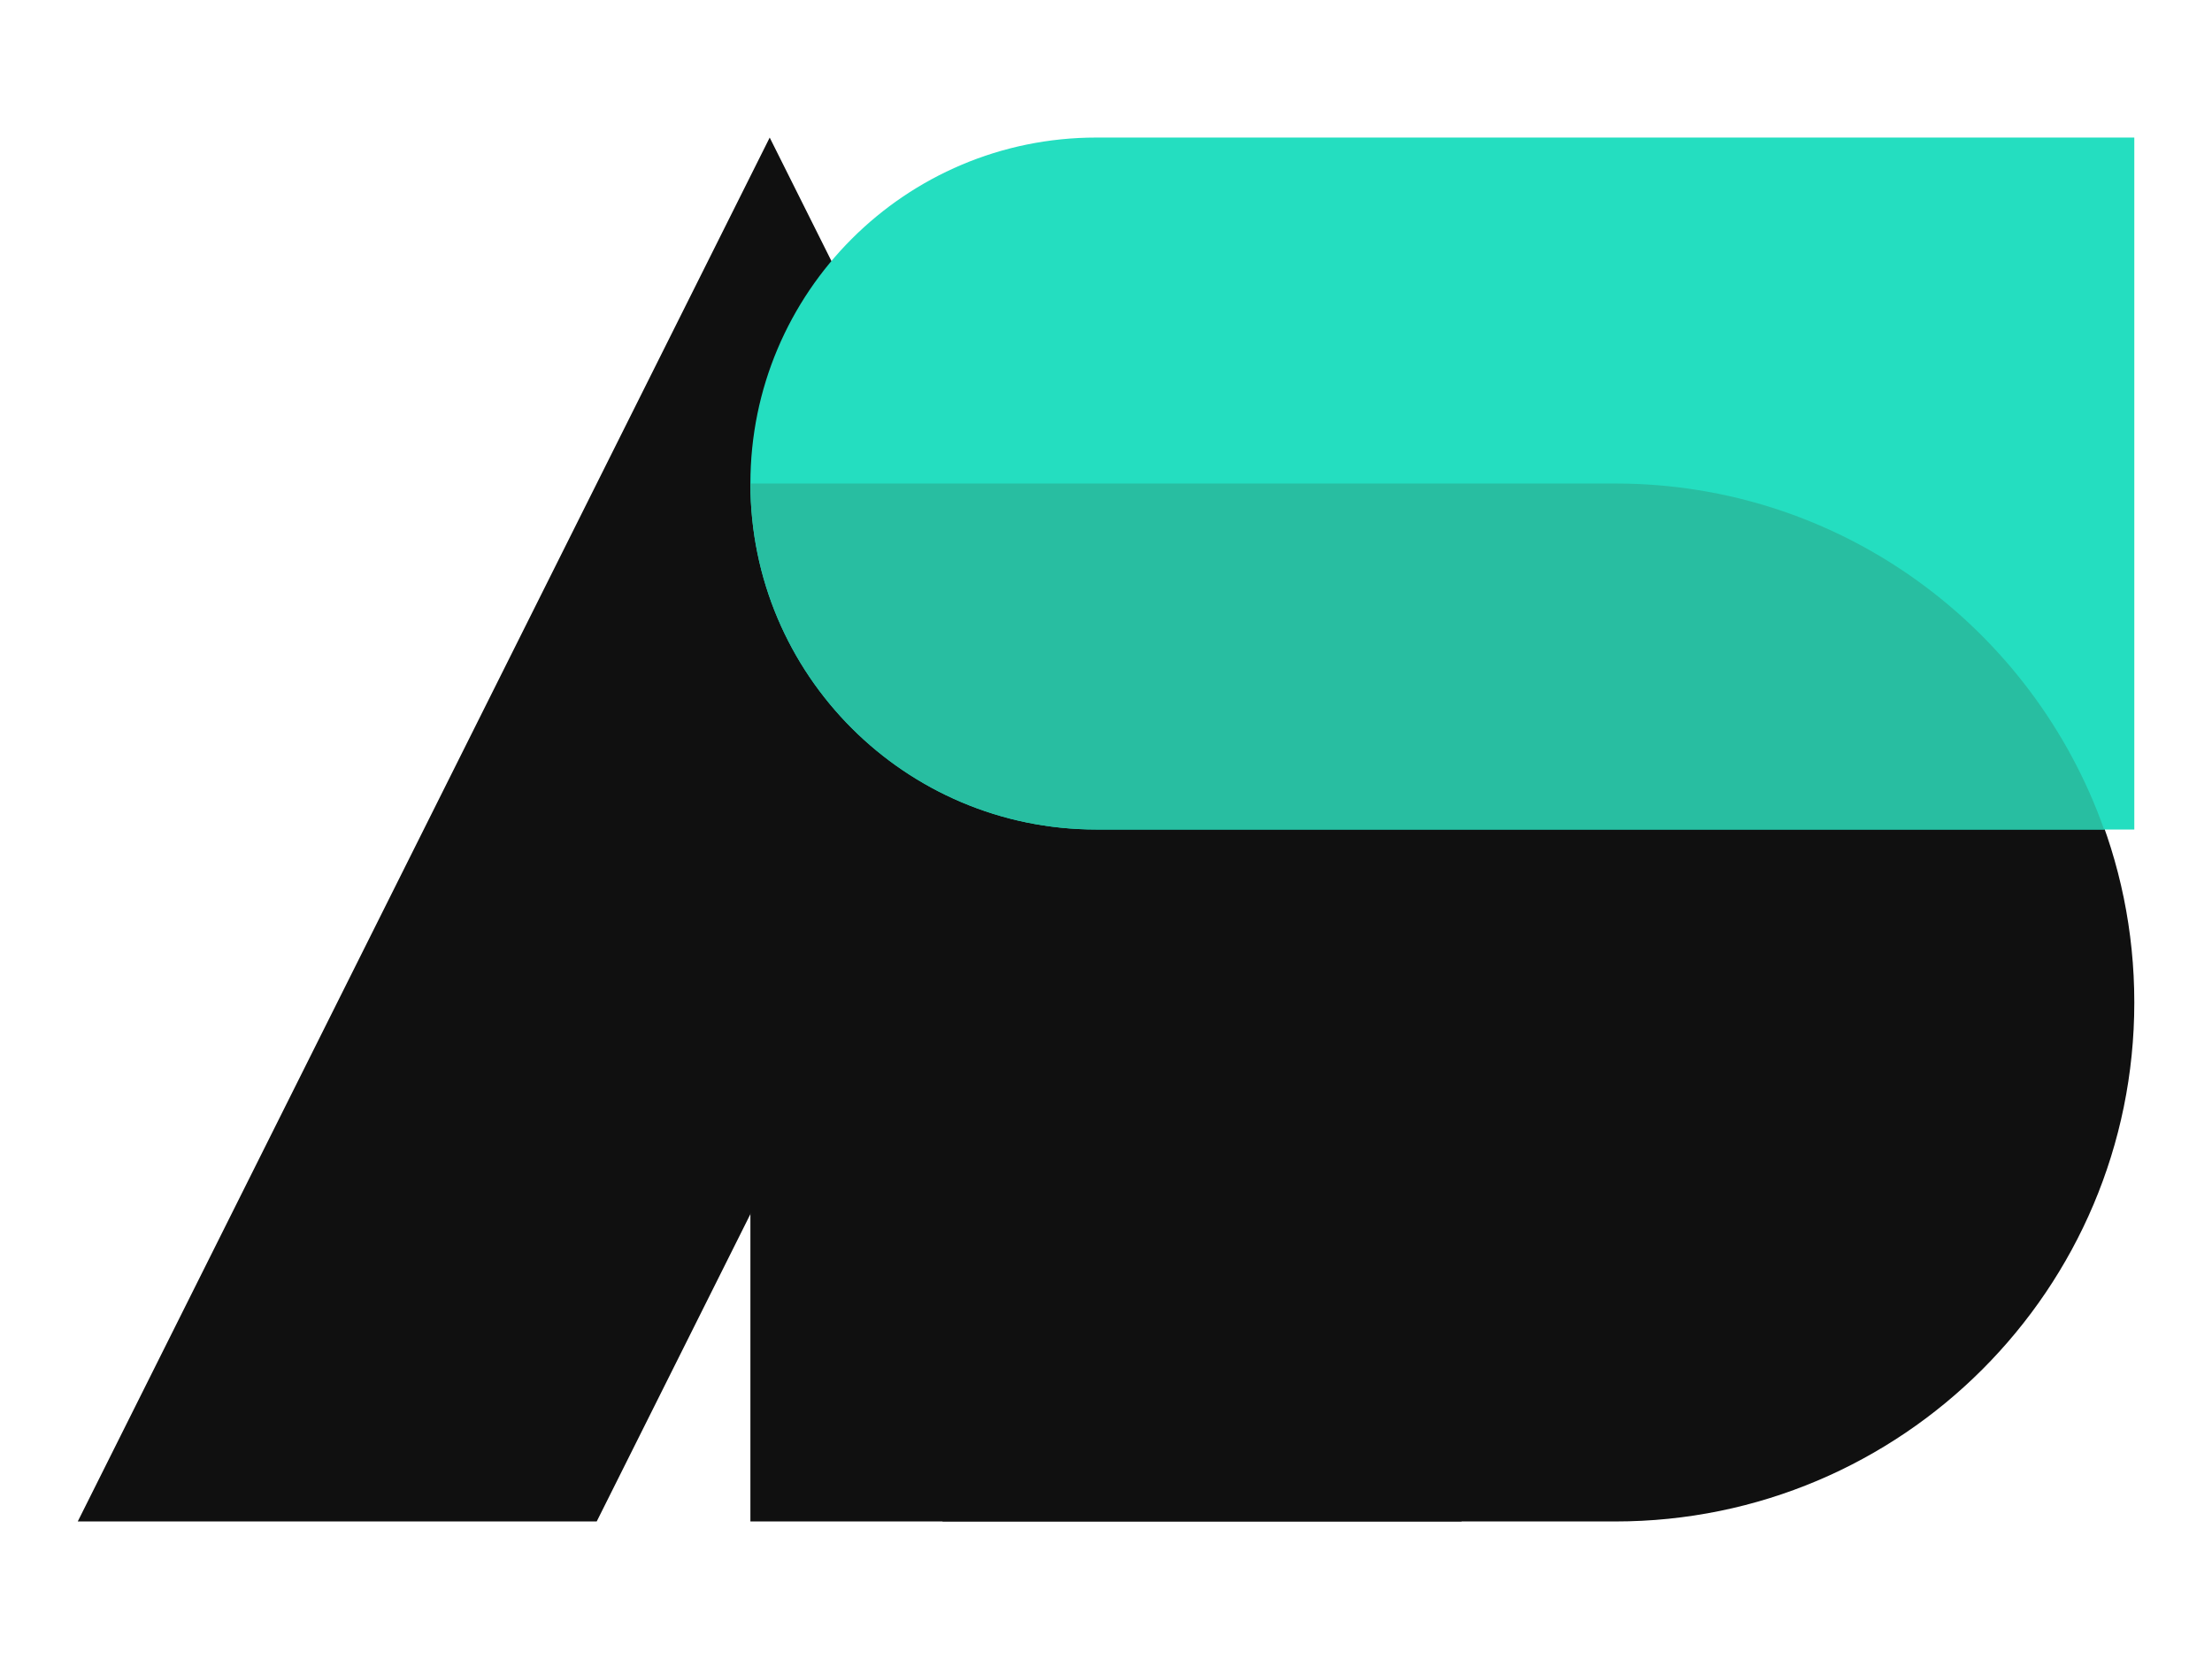 <?xml version="1.0" encoding="UTF-8" standalone="no"?>
<!DOCTYPE svg PUBLIC "-//W3C//DTD SVG 1.1//EN" "http://www.w3.org/Graphics/SVG/1.1/DTD/svg11.dtd">
<svg width="100%" height="100%" viewBox="0 0 1024 768" version="1.1" xmlns="http://www.w3.org/2000/svg" xmlns:xlink="http://www.w3.org/1999/xlink" xml:space="preserve" xmlns:serif="http://www.serif.com/" style="fill-rule:evenodd;clip-rule:evenodd;stroke-linejoin:round;stroke-miterlimit:2;">
    <g id="logo-group" transform="matrix(4.307,0,0,4.307,-1687.89,-1264.6)">
        <g id="logo-center">
            <g id="title">
                <g transform="matrix(3,0,0,3,174.624,82.774)">
                    <g id="path232462">
                        <path d="M100,112.396L106.198,124.791L124.791,124.791L100,75.209L75.209,124.791L93.802,124.791L100,112.396Z" style="fill:rgb(16,16,16);fill-rule:nonzero;"/>
                    </g>
                </g>
                <g id="path232464" transform="matrix(3,0,0,3,-1068.64,459.6)">
                    <g transform="matrix(1,0,0,1,438.521,-125.609)">
                        <path d="M106.198,87.604L75.209,87.604L75.209,124.791L106.198,124.791C116.467,124.791 124.791,116.467 124.791,106.198C124.791,95.929 116.467,87.604 106.198,87.604Z" style="fill:rgb(16,16,16);fill-rule:nonzero;"/>
                    </g>
                    <g transform="matrix(1,0,0,1,438.521,-125.609)">
                        <path d="M87.604,75.209C80.759,75.209 75.209,80.758 75.209,87.604C75.209,94.45 80.759,100 87.604,100L124.791,100L124.791,75.209L87.604,75.209Z" style="fill:rgb(36,222,192);fill-rule:nonzero;"/>
                    </g>
                    <g transform="matrix(1,0,0,1,438.521,-125.609)">
                        <path d="M106.198,87.604L75.209,87.604C75.209,94.45 80.759,100 87.605,100L123.71,100C121.155,92.783 114.29,87.604 106.198,87.604Z" style="fill:rgb(40,190,161);fill-rule:nonzero;"/>
                    </g>
                </g>
            </g>
        </g>
    </g>
</svg>

